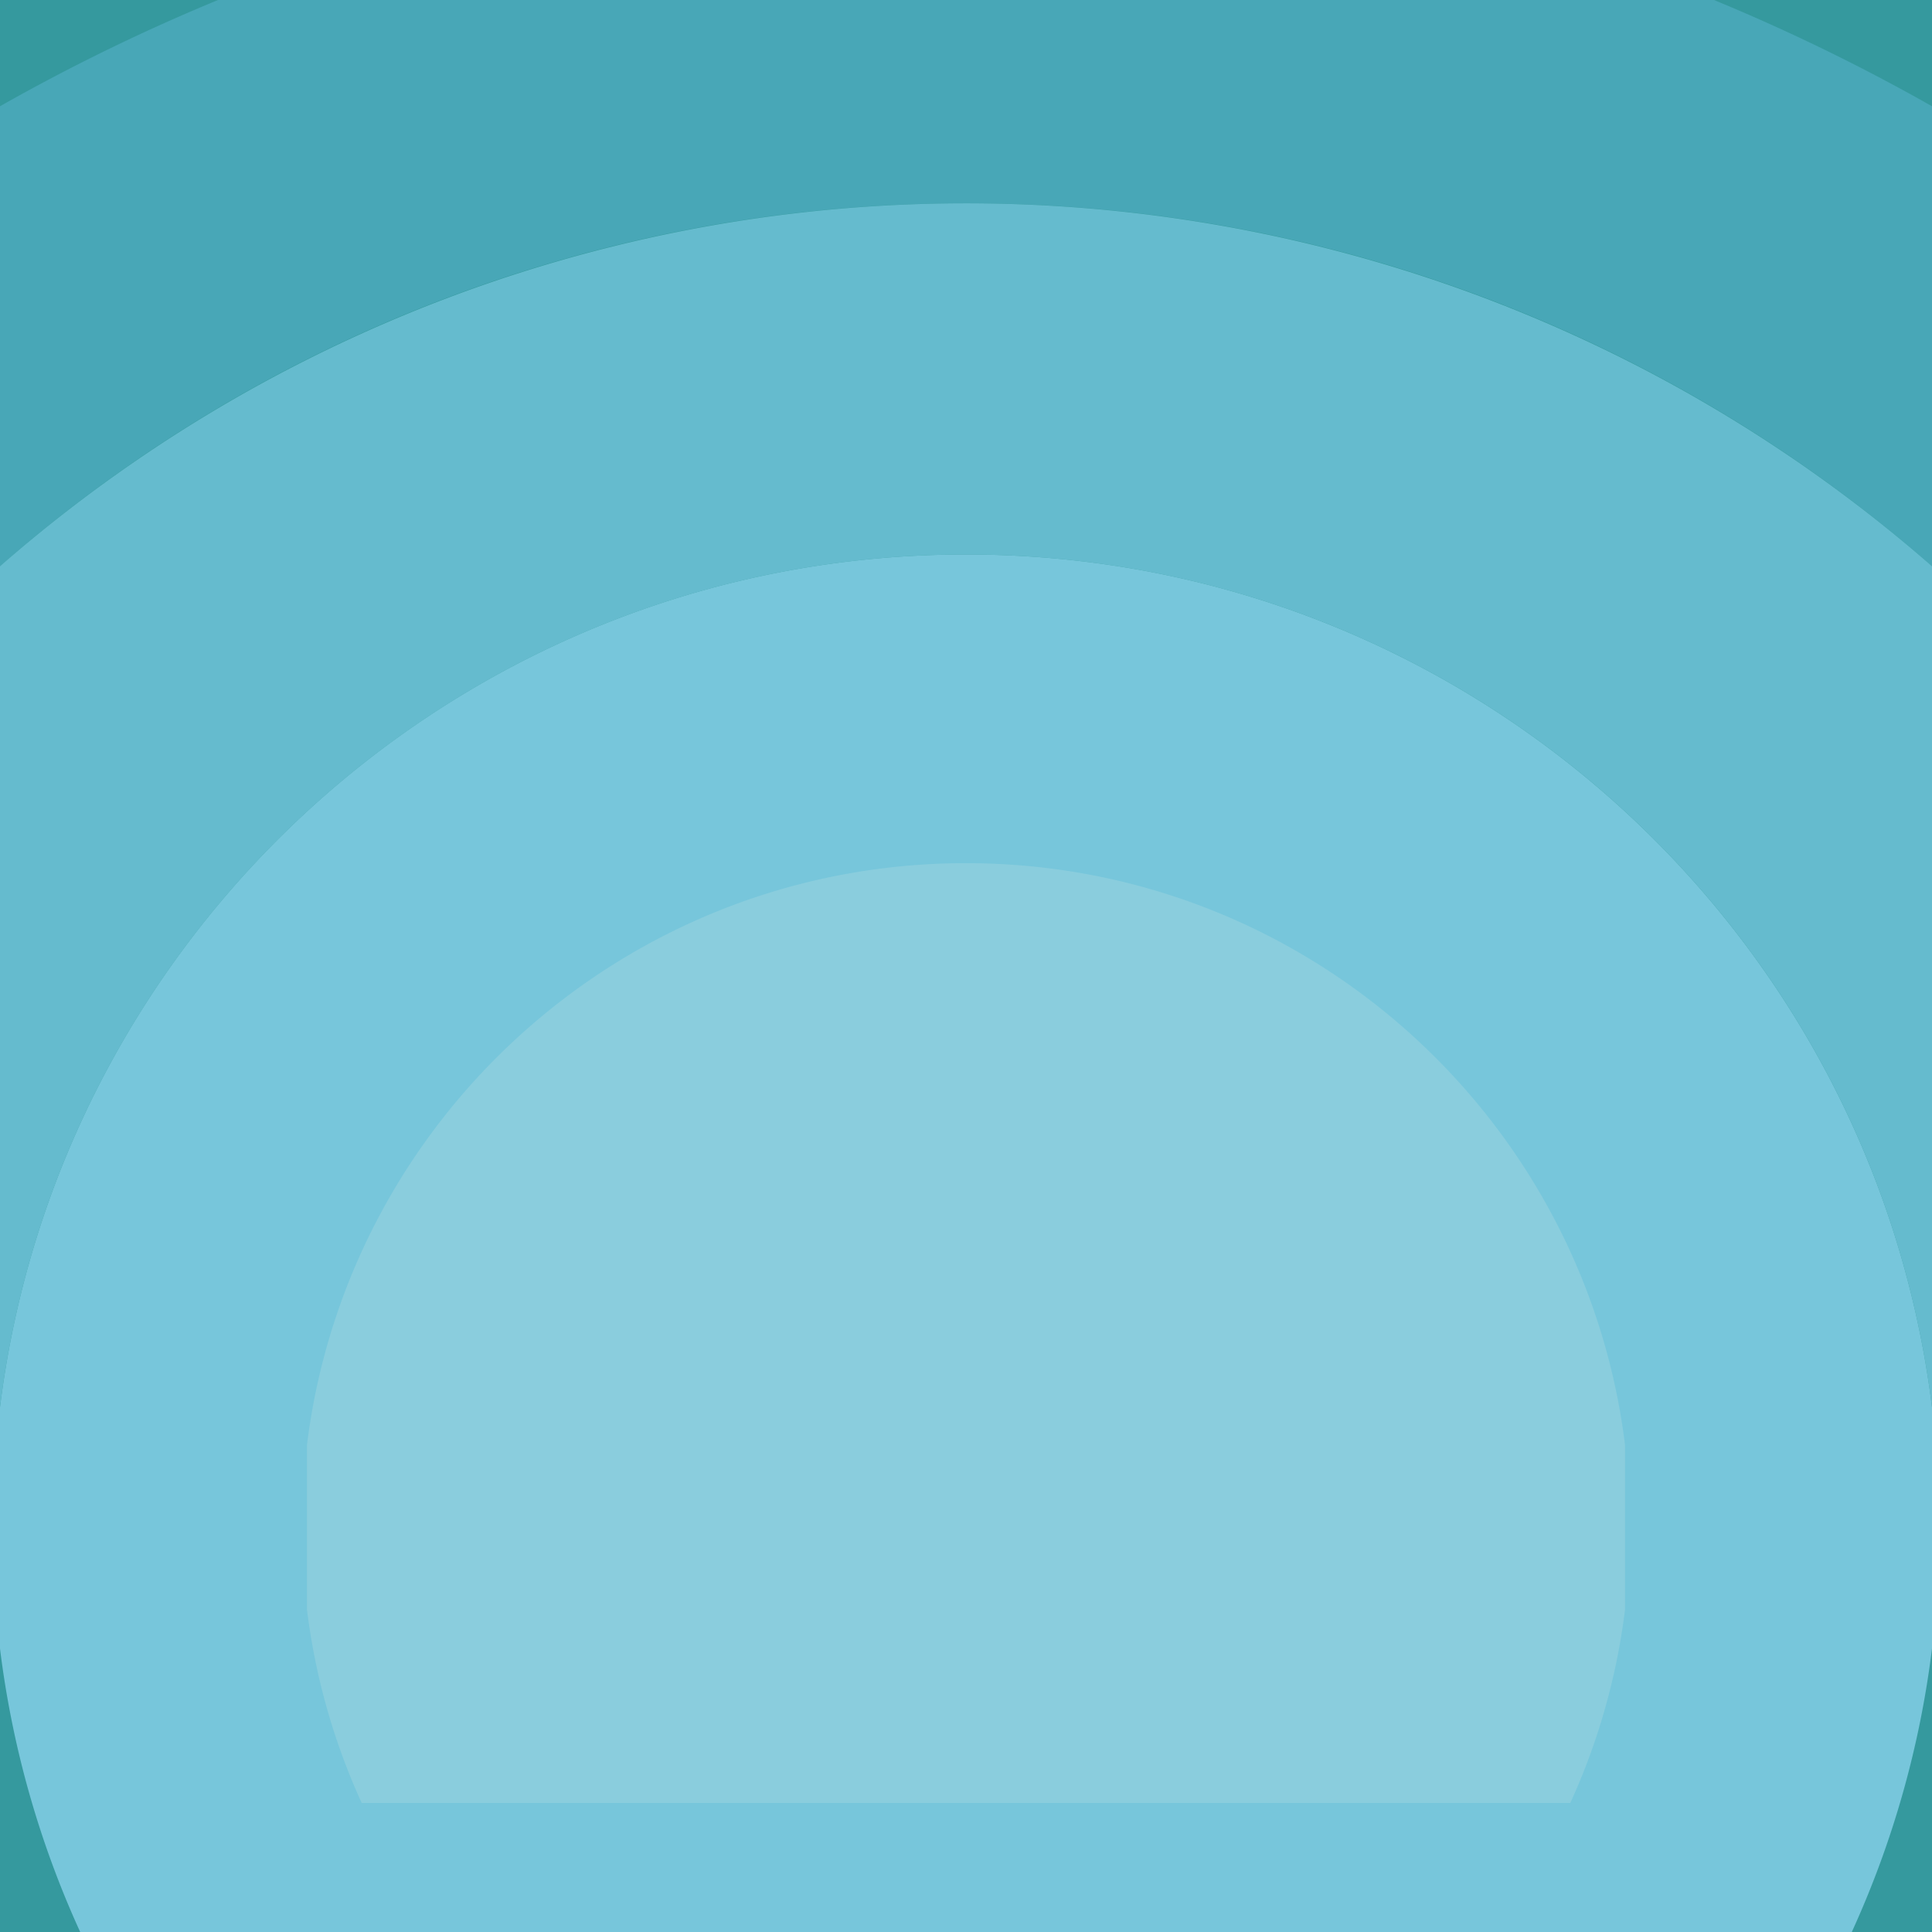 <svg xmlns="http://www.w3.org/2000/svg" viewBox="0 0 800 800"><defs><style>.cls-1{fill:#35999e}.cls-2{fill:#48a7b7}.cls-3{fill:#65bbce}.cls-4{fill:#77c6db}.cls-5{fill:#8acddd}</style></defs><title>Asset 1</title><g id="Layer_2" data-name="Layer 2"><g id="Background"><path class="cls-1" d="M0 0h800v800H0z"/><path class="cls-2" d="M400 84.19a605.18 605.18 0 0 1 400 150.27V44a808.55 808.55 0 0 0-90.28-44H90.28A808.55 808.55 0 0 0 0 44v190.46A605.18 605.18 0 0 1 400 84.19z"/><path class="cls-3" d="M0 234.46v348.28c24.59-199 194.3-353.14 400-353.14s375.41 154.09 400 353.14V234.46a607.51 607.51 0 0 0-800 0z"/><path class="cls-4" d="M33.21 800h733.58A400.3 400.3 0 0 0 800 682.61v-99.87c-24.59-199-194.3-353.14-400-353.14S24.59 383.69 0 582.74v99.88A400.3 400.3 0 0 0 33.21 800z"/><path class="cls-5" d="M149.77 746.56h500.46a273.09 273.09 0 0 0 22.66-80.08v-68.14C656.11 462.54 540.33 357.42 400 357.42S143.89 462.54 127.11 598.34v68.14a273.09 273.09 0 0 0 22.66 80.08z"/></g></g></svg>